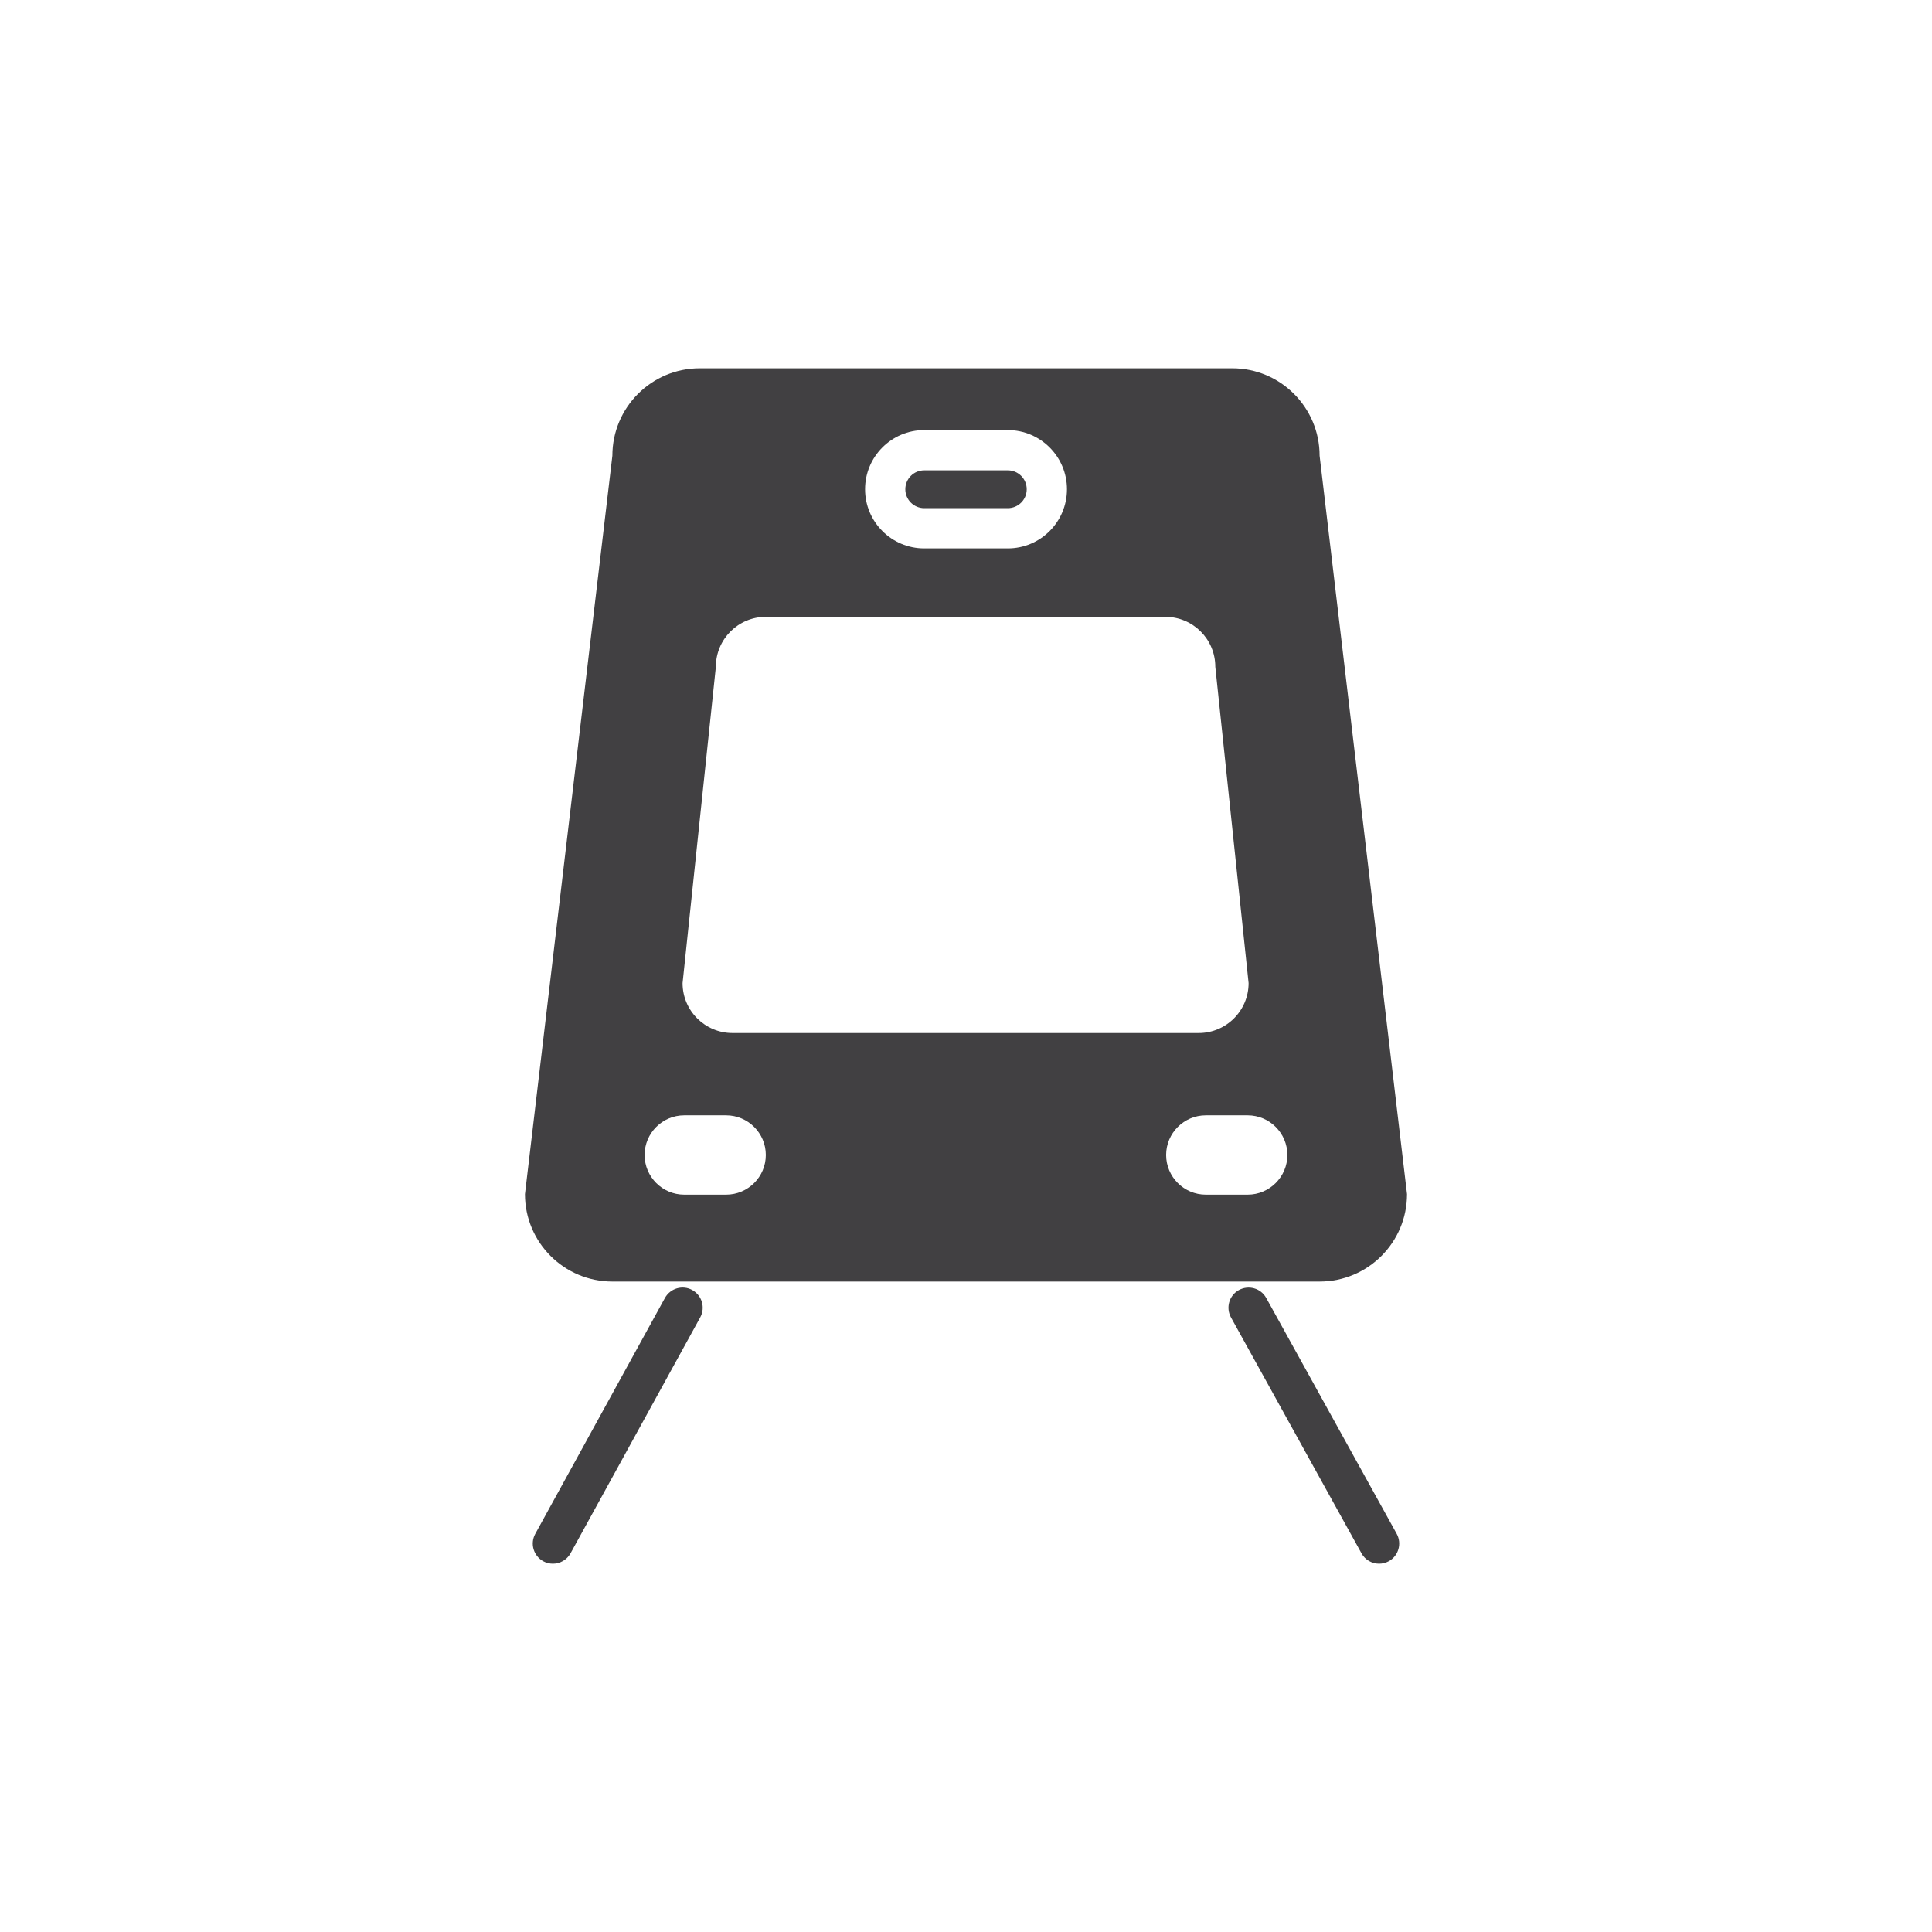 <?xml version="1.0" encoding="utf-8"?>
<!-- Generator: Adobe Illustrator 16.0.0, SVG Export Plug-In . SVG Version: 6.00 Build 0)  -->
<!DOCTYPE svg PUBLIC "-//W3C//DTD SVG 1.1//EN" "http://www.w3.org/Graphics/SVG/1.1/DTD/svg11.dtd">
<svg version="1.1" id="Layer_1" xmlns="http://www.w3.org/2000/svg" xmlns:xlink="http://www.w3.org/1999/xlink" x="0px" y="0px"
	 width="1024px" height="1024px" viewBox="0 0 1024 1024" enable-background="new 0 0 1024 1024" xml:space="preserve">
<g>
	<path fill="#414042" d="M366.923,683.75c-5.167-2.833-11.625-0.958-14.5,4.209l-68.729,125.021
		c-2.833,5.167-0.938,11.646,4.209,14.5c1.646,0.896,3.396,1.313,5.146,1.313c3.75,0,7.396-2,9.354-5.521l68.728-125.021
		C373.965,693.084,372.069,686.604,366.923,683.75z"/>
	<path fill="#414042" d="M671.118,687.938c-2.854-5.166-9.312-6.979-14.499-4.166c-5.146,2.854-7.021,9.333-4.167,14.5
		l69.176,125.021c1.917,3.521,5.584,5.5,9.334,5.5c1.75,0,3.5-0.438,5.166-1.333c5.125-2.854,7-9.334,4.167-14.5L671.118,687.938z"
		/>
	<path fill="#414042" d="M324.569,679.25h9.646h357.329h7.875c25.625,0,46.333-20.75,46.333-46.333L699.42,241.542
		c0-25.583-20.719-46.333-46.301-46.333H370.881c-25.583,0-46.312,20.75-46.312,46.333l-46.333,391.375
		C278.237,658.5,298.986,679.25,324.569,679.25z M682.337,612.167c0,11.583-9.448,21.021-21.03,21.021h-22.209
		c-11.583,0-21.021-9.438-21.021-21.021s9.438-21.021,21.021-21.021h22.209C672.889,591.146,682.337,600.584,682.337,612.167z
		 M489.839,227.959h44.333c17.281,0,31.343,14.063,31.343,31.354c0,17.292-14.062,31.354-31.343,31.354h-44.333
		c-17.271,0-31.333-14.063-31.333-31.354C458.505,242.021,472.568,227.959,489.839,227.959z M379.423,353.417
		c0-14.625,11.854-26.479,26.479-26.479H617.66c14.625,0,26.479,11.854,26.479,26.479l17.646,167.646
		c0,14.604-11.854,26.459-26.458,26.459H388.256c-14.625,0-26.478-11.854-26.478-26.459L379.423,353.417z M362.653,591.146h22.208
		c11.604,0,21.042,9.438,21.042,21.021s-9.438,21.021-21.042,21.021h-22.208c-11.584,0-21-9.438-21-21.021
		S351.069,591.146,362.653,591.146z"/>
	<path fill="#414042" d="M489.839,269.334h44.333c5.531,0,10.011-4.5,10.011-10.021c0-5.521-4.479-10.021-10.011-10.021h-44.333
		c-5.521,0-10,4.5-10,10.021C479.839,264.834,484.318,269.334,489.839,269.334z"/>
</g>
</svg>
